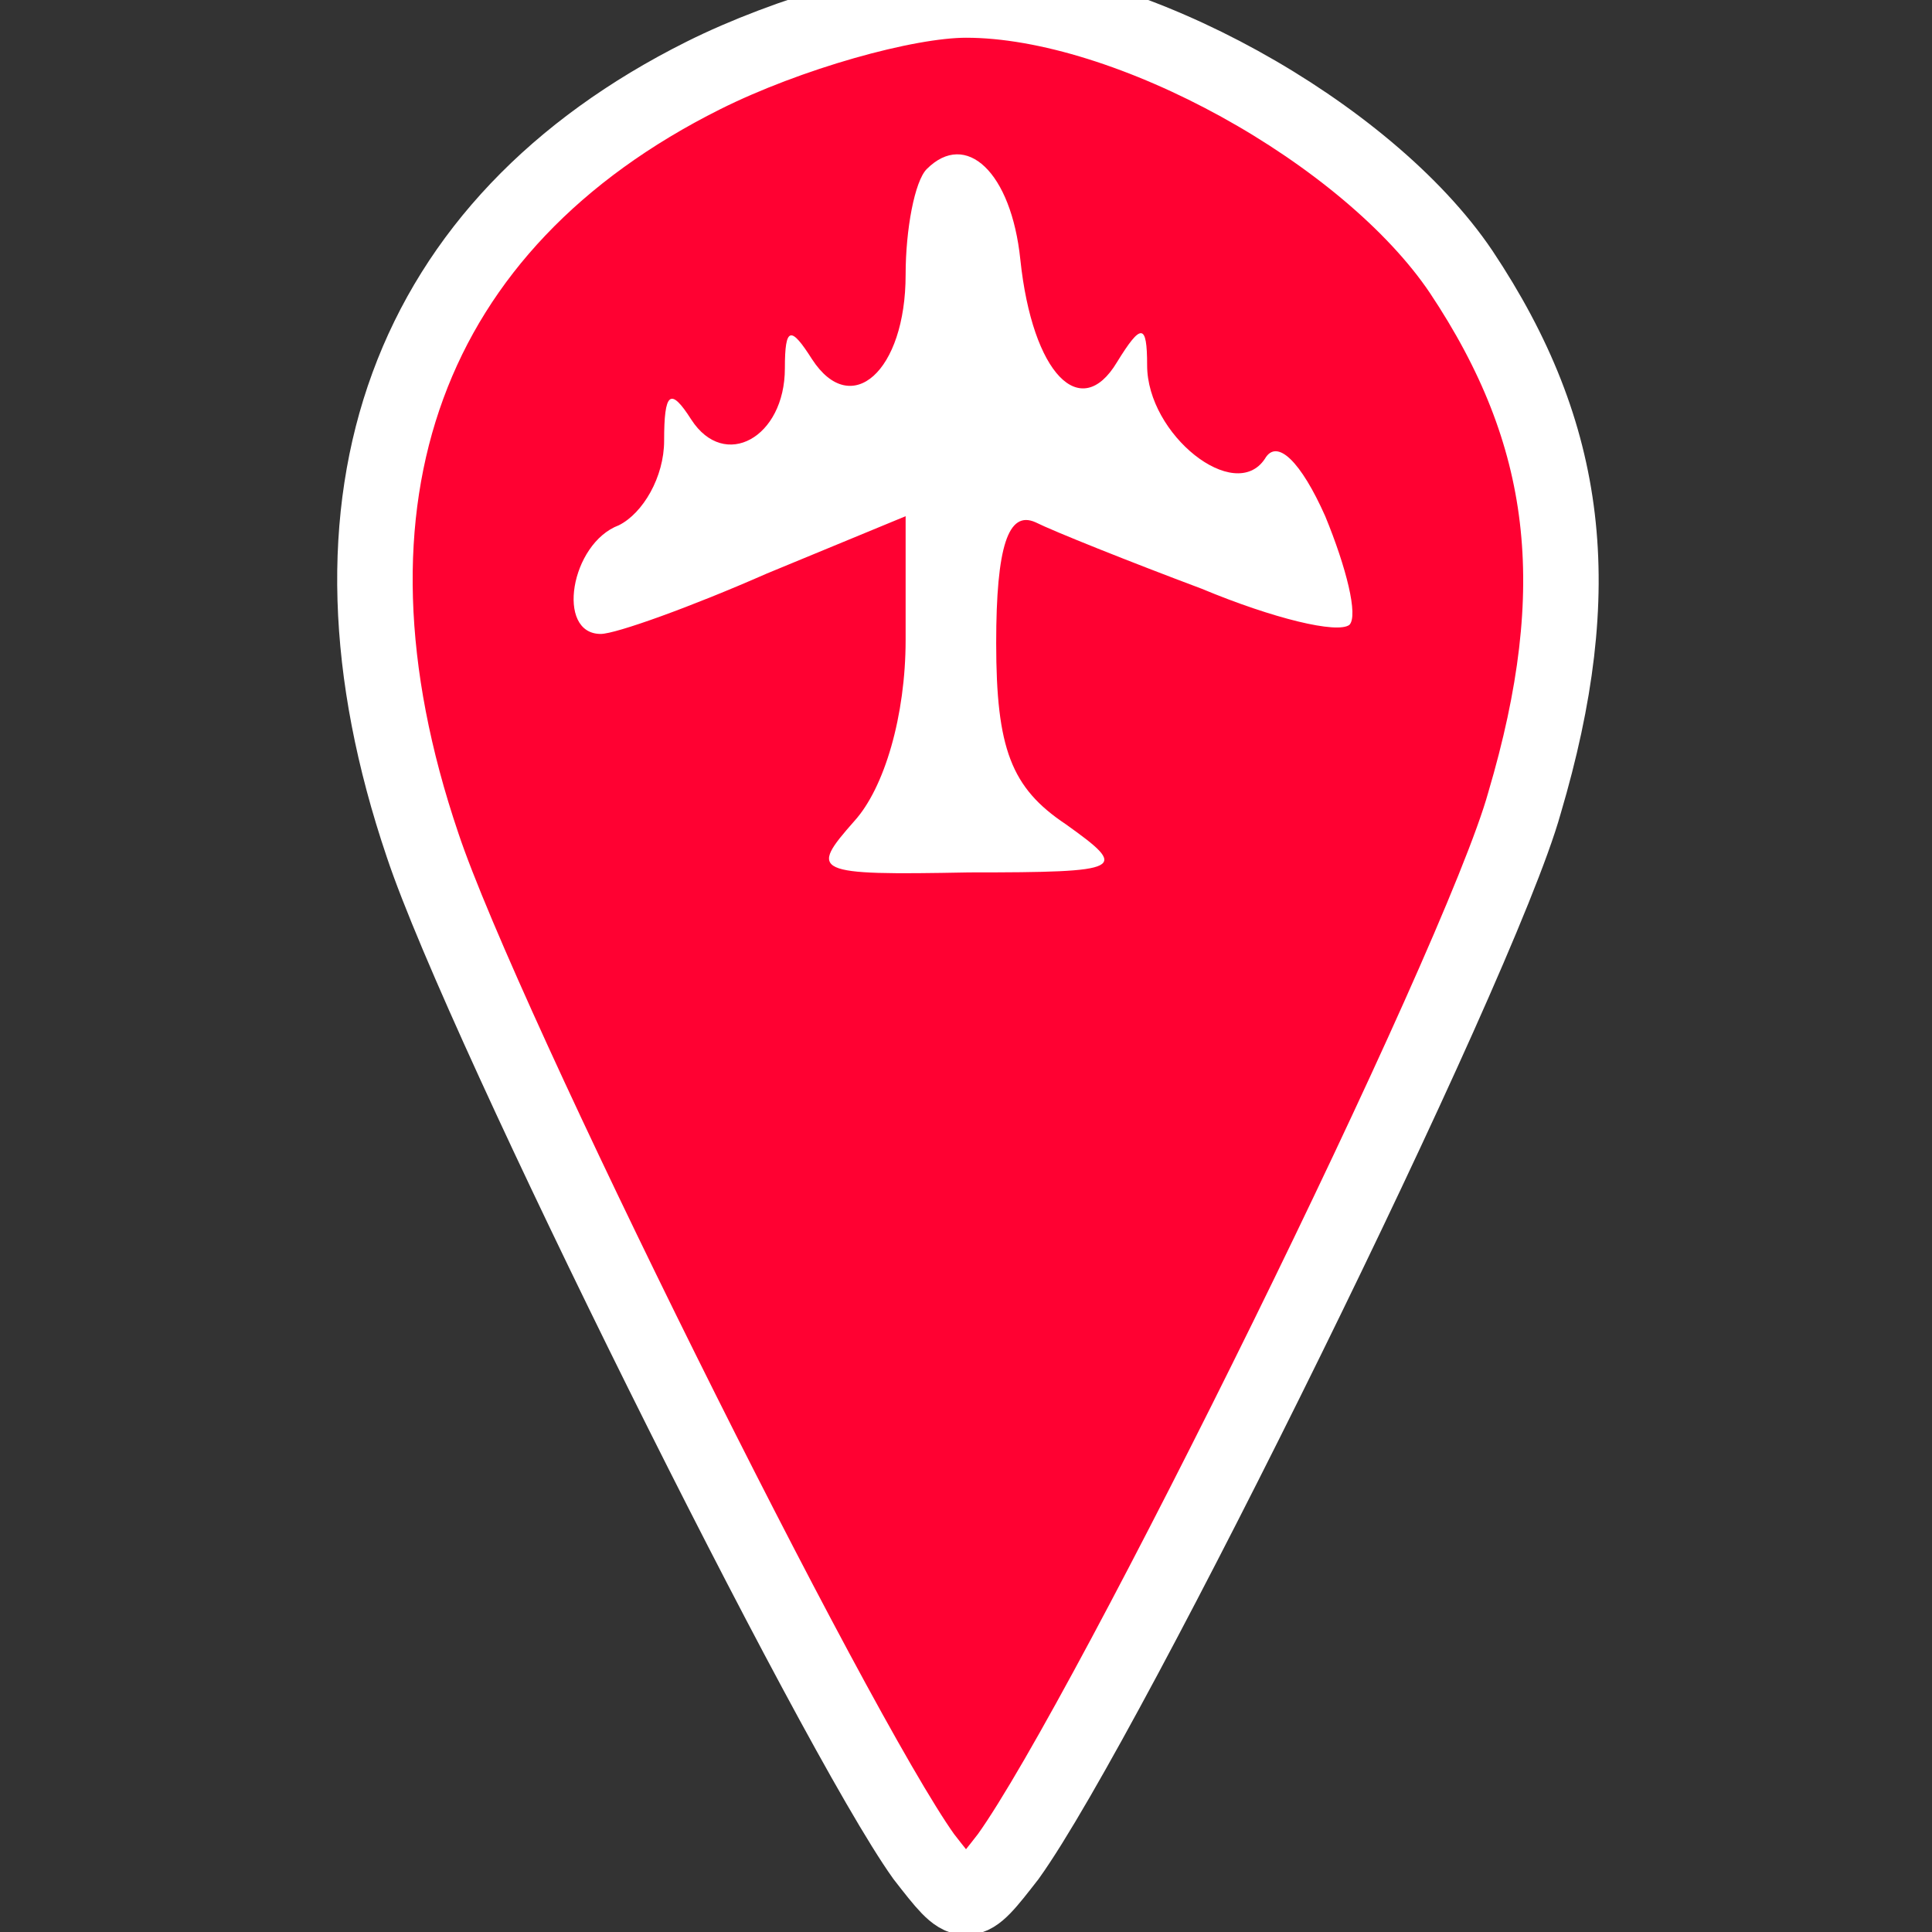 <?xml version="1.0" standalone="no"?>
<!DOCTYPE svg PUBLIC "-//W3C//DTD SVG 20010904//EN"
 "http://www.w3.org/TR/2001/REC-SVG-20010904/DTD/svg10.dtd">
<svg version="1.0" xmlns="http://www.w3.org/2000/svg"
 width="64pt" height="64pt" viewBox="0 0 64 64"
 preserveAspectRatio="xMidYMid meet">

<rect x="0" y="0" width="64" height="64" fill="#333333" stroke="none"/>

<g transform="translate(0,64) scale(0.1,-0.1)"
fill="#000000" stroke="none">
<path d="M233 615 c-98 -49 -132 -140 -93 -255 20 -60 136 -293 166 -335 14
-18 14 -18 28 0 33 46 156 295 171 349 21 71 15 122 -21 176 -31 46 -110 90
-164 90 -20 0 -59 -11 -87 -25z " fill="#FF0132" stroke-width="25" stroke="white" />
<path d="M307 584 c-4 -4 -7 -20 -7 -35 0 -32 -18 -48 -31 -28 -7 11 -9 11 -9
-3 0 -23 -20 -34 -31 -17 -7 11 -9 9 -9 -7 0 -12 -7 -24 -15 -28 -16 -6 -21
-36 -6 -36 5 0 30 9 55 20 l46 19 0 -41 c0 -25 -7 -49 -17 -60 -15 -17 -14
-18 38 -17 52 0 53 1 32 16 -18 12 -23 25 -23 60 0 32 4 44 13 40 6 -3 31 -13
55 -22 24 -10 45 -15 49 -12 3 3 -1 19 -8 36 -8 18 -16 26 -20 19 -10 -15 -39
8 -39 31 0 14 -2 14 -10 1 -12 -20 -28 -4 -32 34 -3 29 -18 43 -31 30z" fill="#fff"/>
</g>
</svg>
